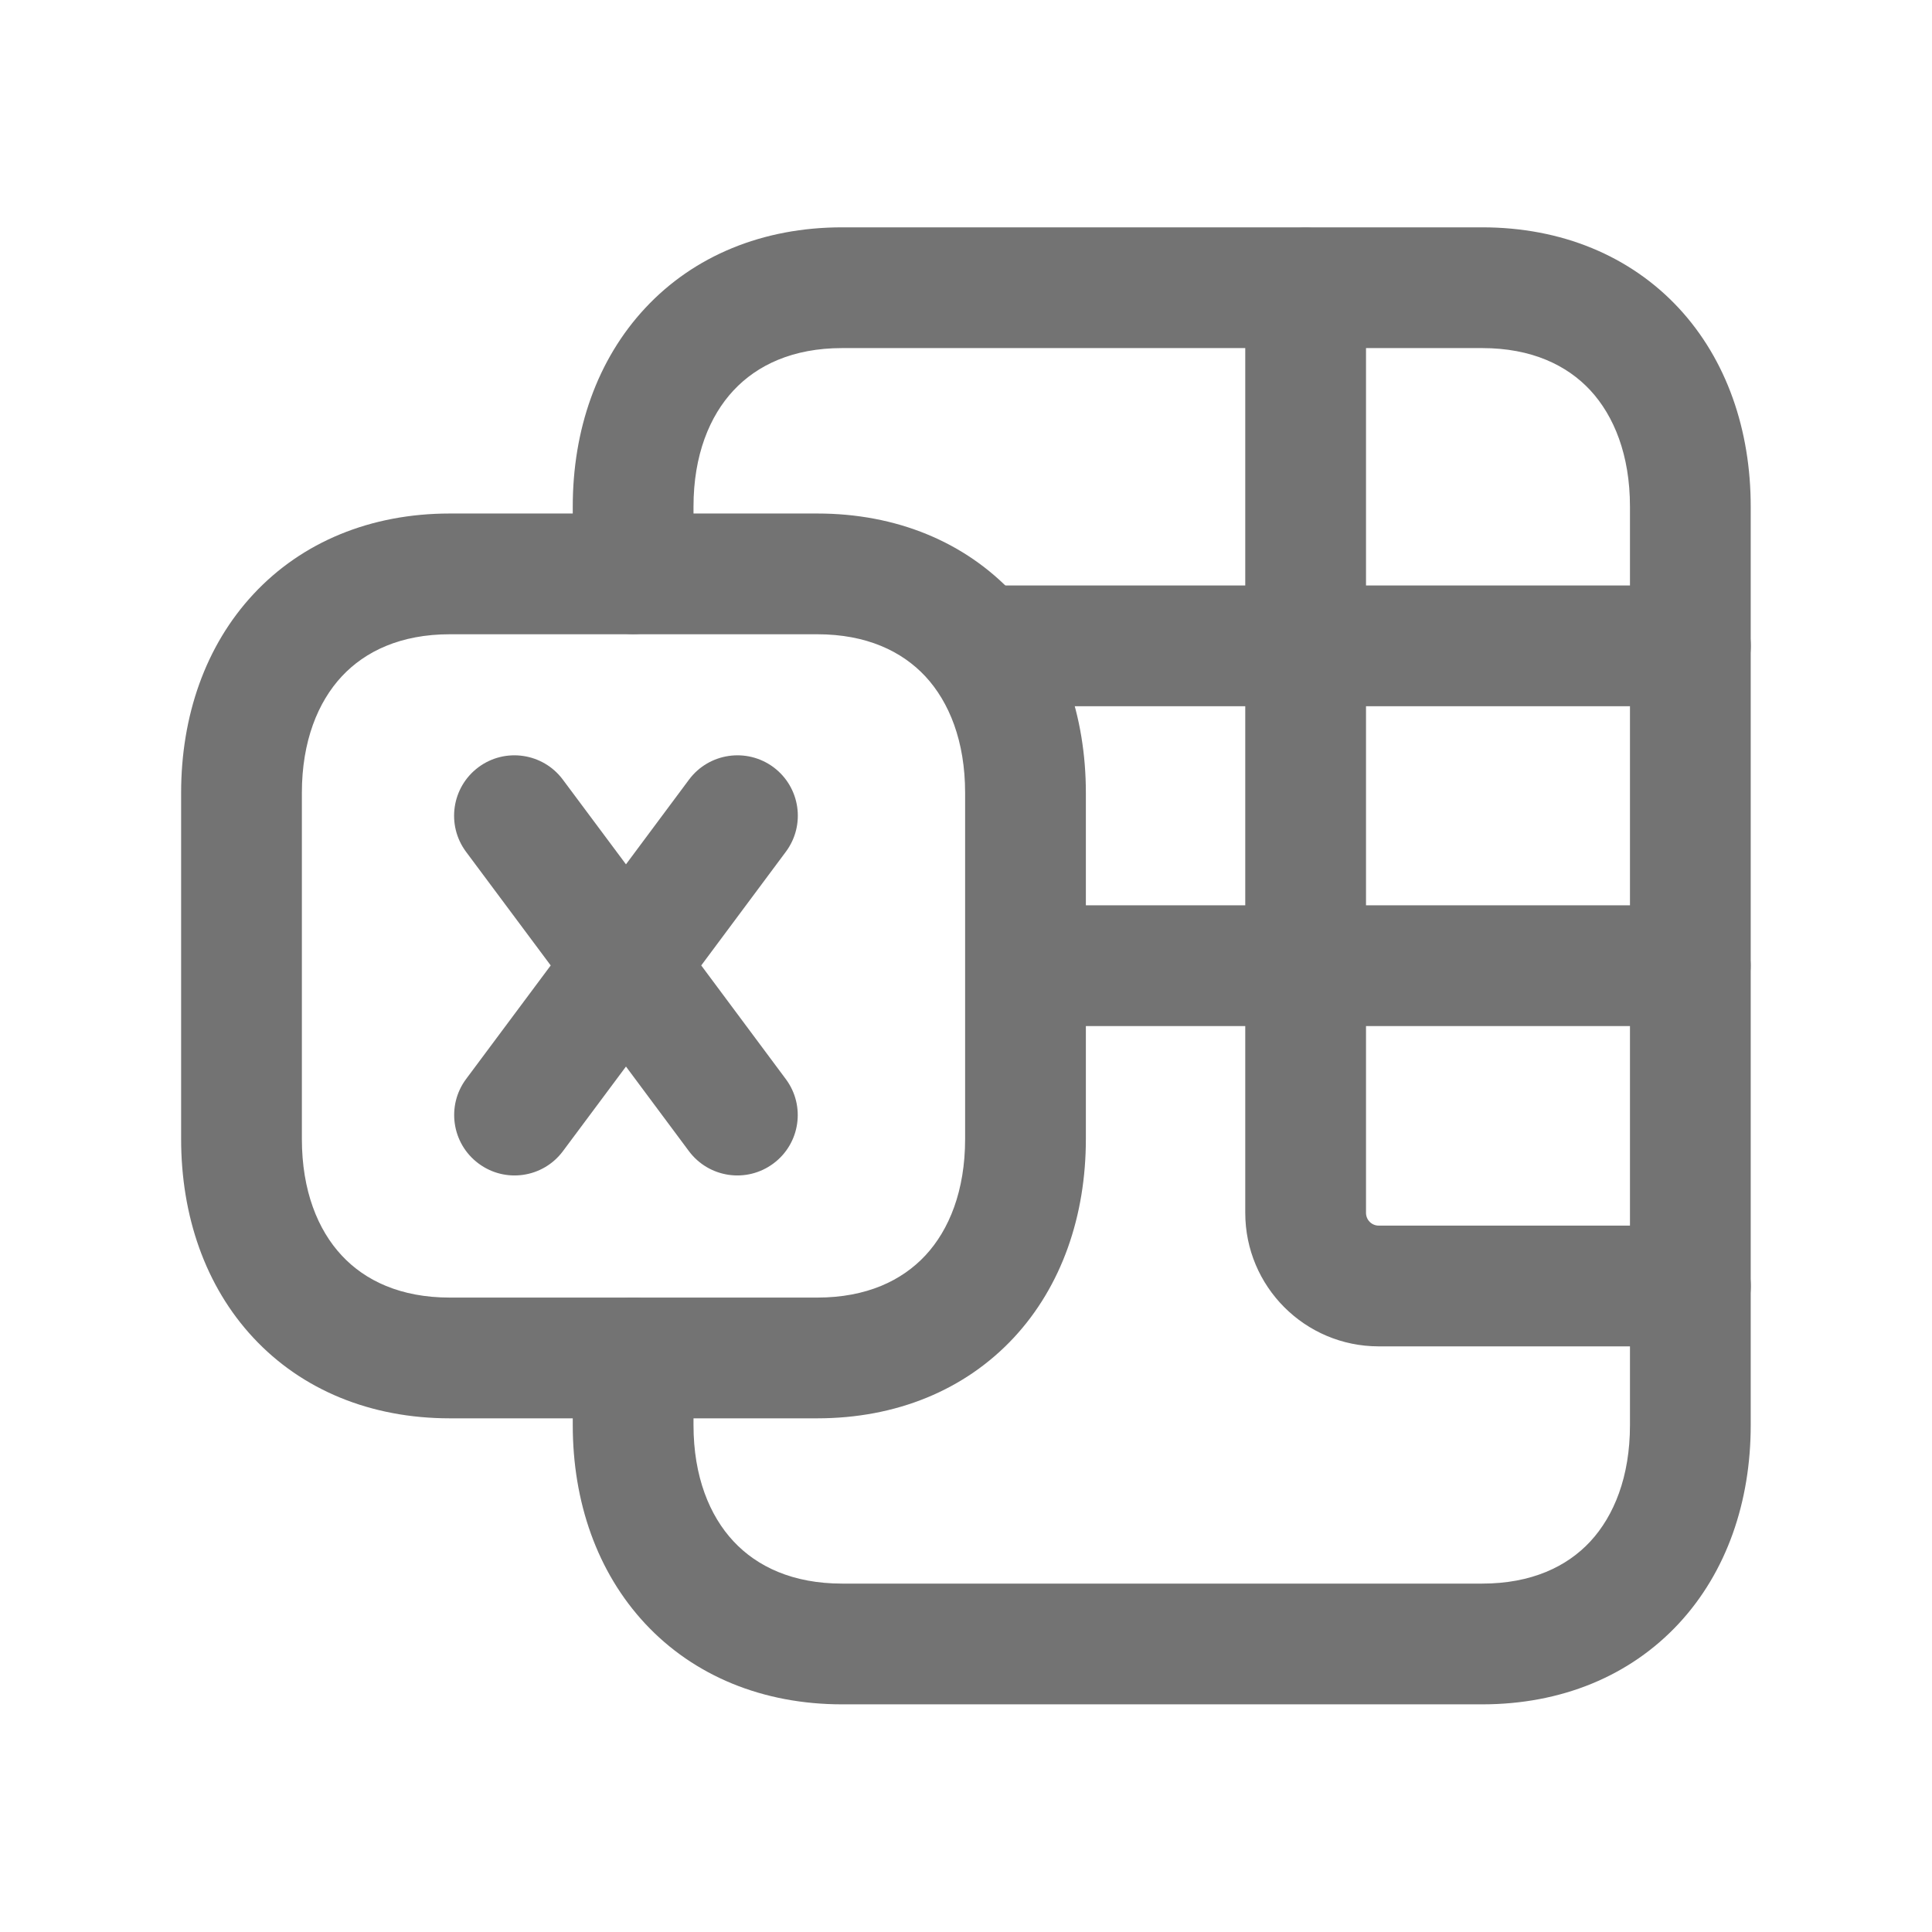 <svg width="24" height="24" viewBox="0 0 24 24" fill="none" xmlns="http://www.w3.org/2000/svg">
<path fill-rule="evenodd" clip-rule="evenodd" d="M8.016 3.826C8.621 3.177 9.477 2.824 10.461 2.824H18.412C19.397 2.824 20.25 3.178 20.854 3.827C21.451 4.471 21.748 5.344 21.748 6.292V17.704C21.748 18.653 21.451 19.526 20.854 20.169C20.25 20.819 19.397 21.172 18.412 21.172H10.461C9.477 21.172 8.621 20.819 8.016 20.171C7.416 19.528 7.115 18.655 7.115 17.704V16.87C7.115 16.455 7.451 16.12 7.865 16.12C8.279 16.12 8.615 16.455 8.615 16.87V17.704C8.615 18.342 8.814 18.828 9.112 19.147C9.405 19.461 9.848 19.672 10.461 19.672H18.412C19.025 19.672 19.465 19.461 19.755 19.149C20.05 18.83 20.248 18.344 20.248 17.704V6.292C20.248 5.653 20.05 5.167 19.755 4.848C19.465 4.536 19.025 4.324 18.412 4.324H10.461C9.848 4.324 9.405 4.536 9.112 4.85C8.814 5.169 8.615 5.655 8.615 6.292V7.127C8.615 7.541 8.279 7.877 7.865 7.877C7.451 7.877 7.115 7.541 7.115 7.127V6.292C7.115 5.342 7.416 4.469 8.016 3.826Z" fill="#737373"/>
<path fill-rule="evenodd" clip-rule="evenodd" d="M3.149 7.38C3.753 6.731 4.607 6.379 5.588 6.379H10.152C11.134 6.379 11.988 6.731 12.593 7.38C13.191 8.023 13.489 8.897 13.489 9.849V14.149C13.489 15.101 13.191 15.975 12.593 16.618C11.988 17.267 11.134 17.619 10.152 17.619H5.588C4.605 17.619 3.751 17.267 3.147 16.618C2.548 15.975 2.25 15.101 2.25 14.149V9.849C2.25 8.896 2.55 8.023 3.149 7.38ZM4.246 8.402C3.949 8.721 3.75 9.208 3.75 9.849V14.149C3.75 14.791 3.948 15.278 4.245 15.596C4.535 15.908 4.975 16.119 5.588 16.119H10.152C10.764 16.119 11.204 15.908 11.495 15.596C11.791 15.278 11.989 14.791 11.989 14.149V9.849C11.989 9.207 11.791 8.721 11.495 8.402C11.204 8.09 10.764 7.879 10.152 7.879H5.588C4.978 7.879 4.537 8.09 4.246 8.402Z" fill="#737373"/>
<path fill-rule="evenodd" clip-rule="evenodd" d="M16.219 2.828C16.633 2.828 16.969 3.164 16.969 3.578V15.066C16.969 15.154 17.039 15.225 17.127 15.225H20.999C21.413 15.225 21.749 15.56 21.749 15.975C21.749 16.389 21.413 16.725 20.999 16.725H17.127C16.211 16.725 15.469 15.983 15.469 15.066V3.578C15.469 3.164 15.805 2.828 16.219 2.828Z" fill="#737373"/>
<path fill-rule="evenodd" clip-rule="evenodd" d="M11.991 11.996C11.991 11.582 12.327 11.246 12.741 11.246H20.997C21.412 11.246 21.747 11.582 21.747 11.996C21.747 12.41 21.412 12.746 20.997 12.746H12.741C12.327 12.746 11.991 12.41 11.991 11.996Z" fill="#737373"/>
<path fill-rule="evenodd" clip-rule="evenodd" d="M11.42 8.023C11.42 7.609 11.756 7.273 12.17 7.273H20.999C21.413 7.273 21.749 7.609 21.749 8.023C21.749 8.438 21.413 8.773 20.999 8.773H12.17C11.756 8.773 11.42 8.438 11.42 8.023Z" fill="#737373"/>
<path fill-rule="evenodd" clip-rule="evenodd" d="M5.943 9.531C6.275 9.284 6.745 9.353 6.992 9.685L7.776 10.737L8.559 9.685C8.806 9.353 9.276 9.284 9.609 9.531C9.941 9.779 10.01 10.248 9.762 10.581L8.711 11.993L9.761 13.404C10.009 13.736 9.94 14.206 9.608 14.453C9.275 14.701 8.806 14.632 8.558 14.3L7.776 13.249L6.993 14.3C6.746 14.632 6.276 14.701 5.944 14.453C5.612 14.206 5.543 13.736 5.79 13.404L6.841 11.993L5.789 10.581C5.542 10.248 5.611 9.779 5.943 9.531Z" fill="#737373"/>
</svg>
